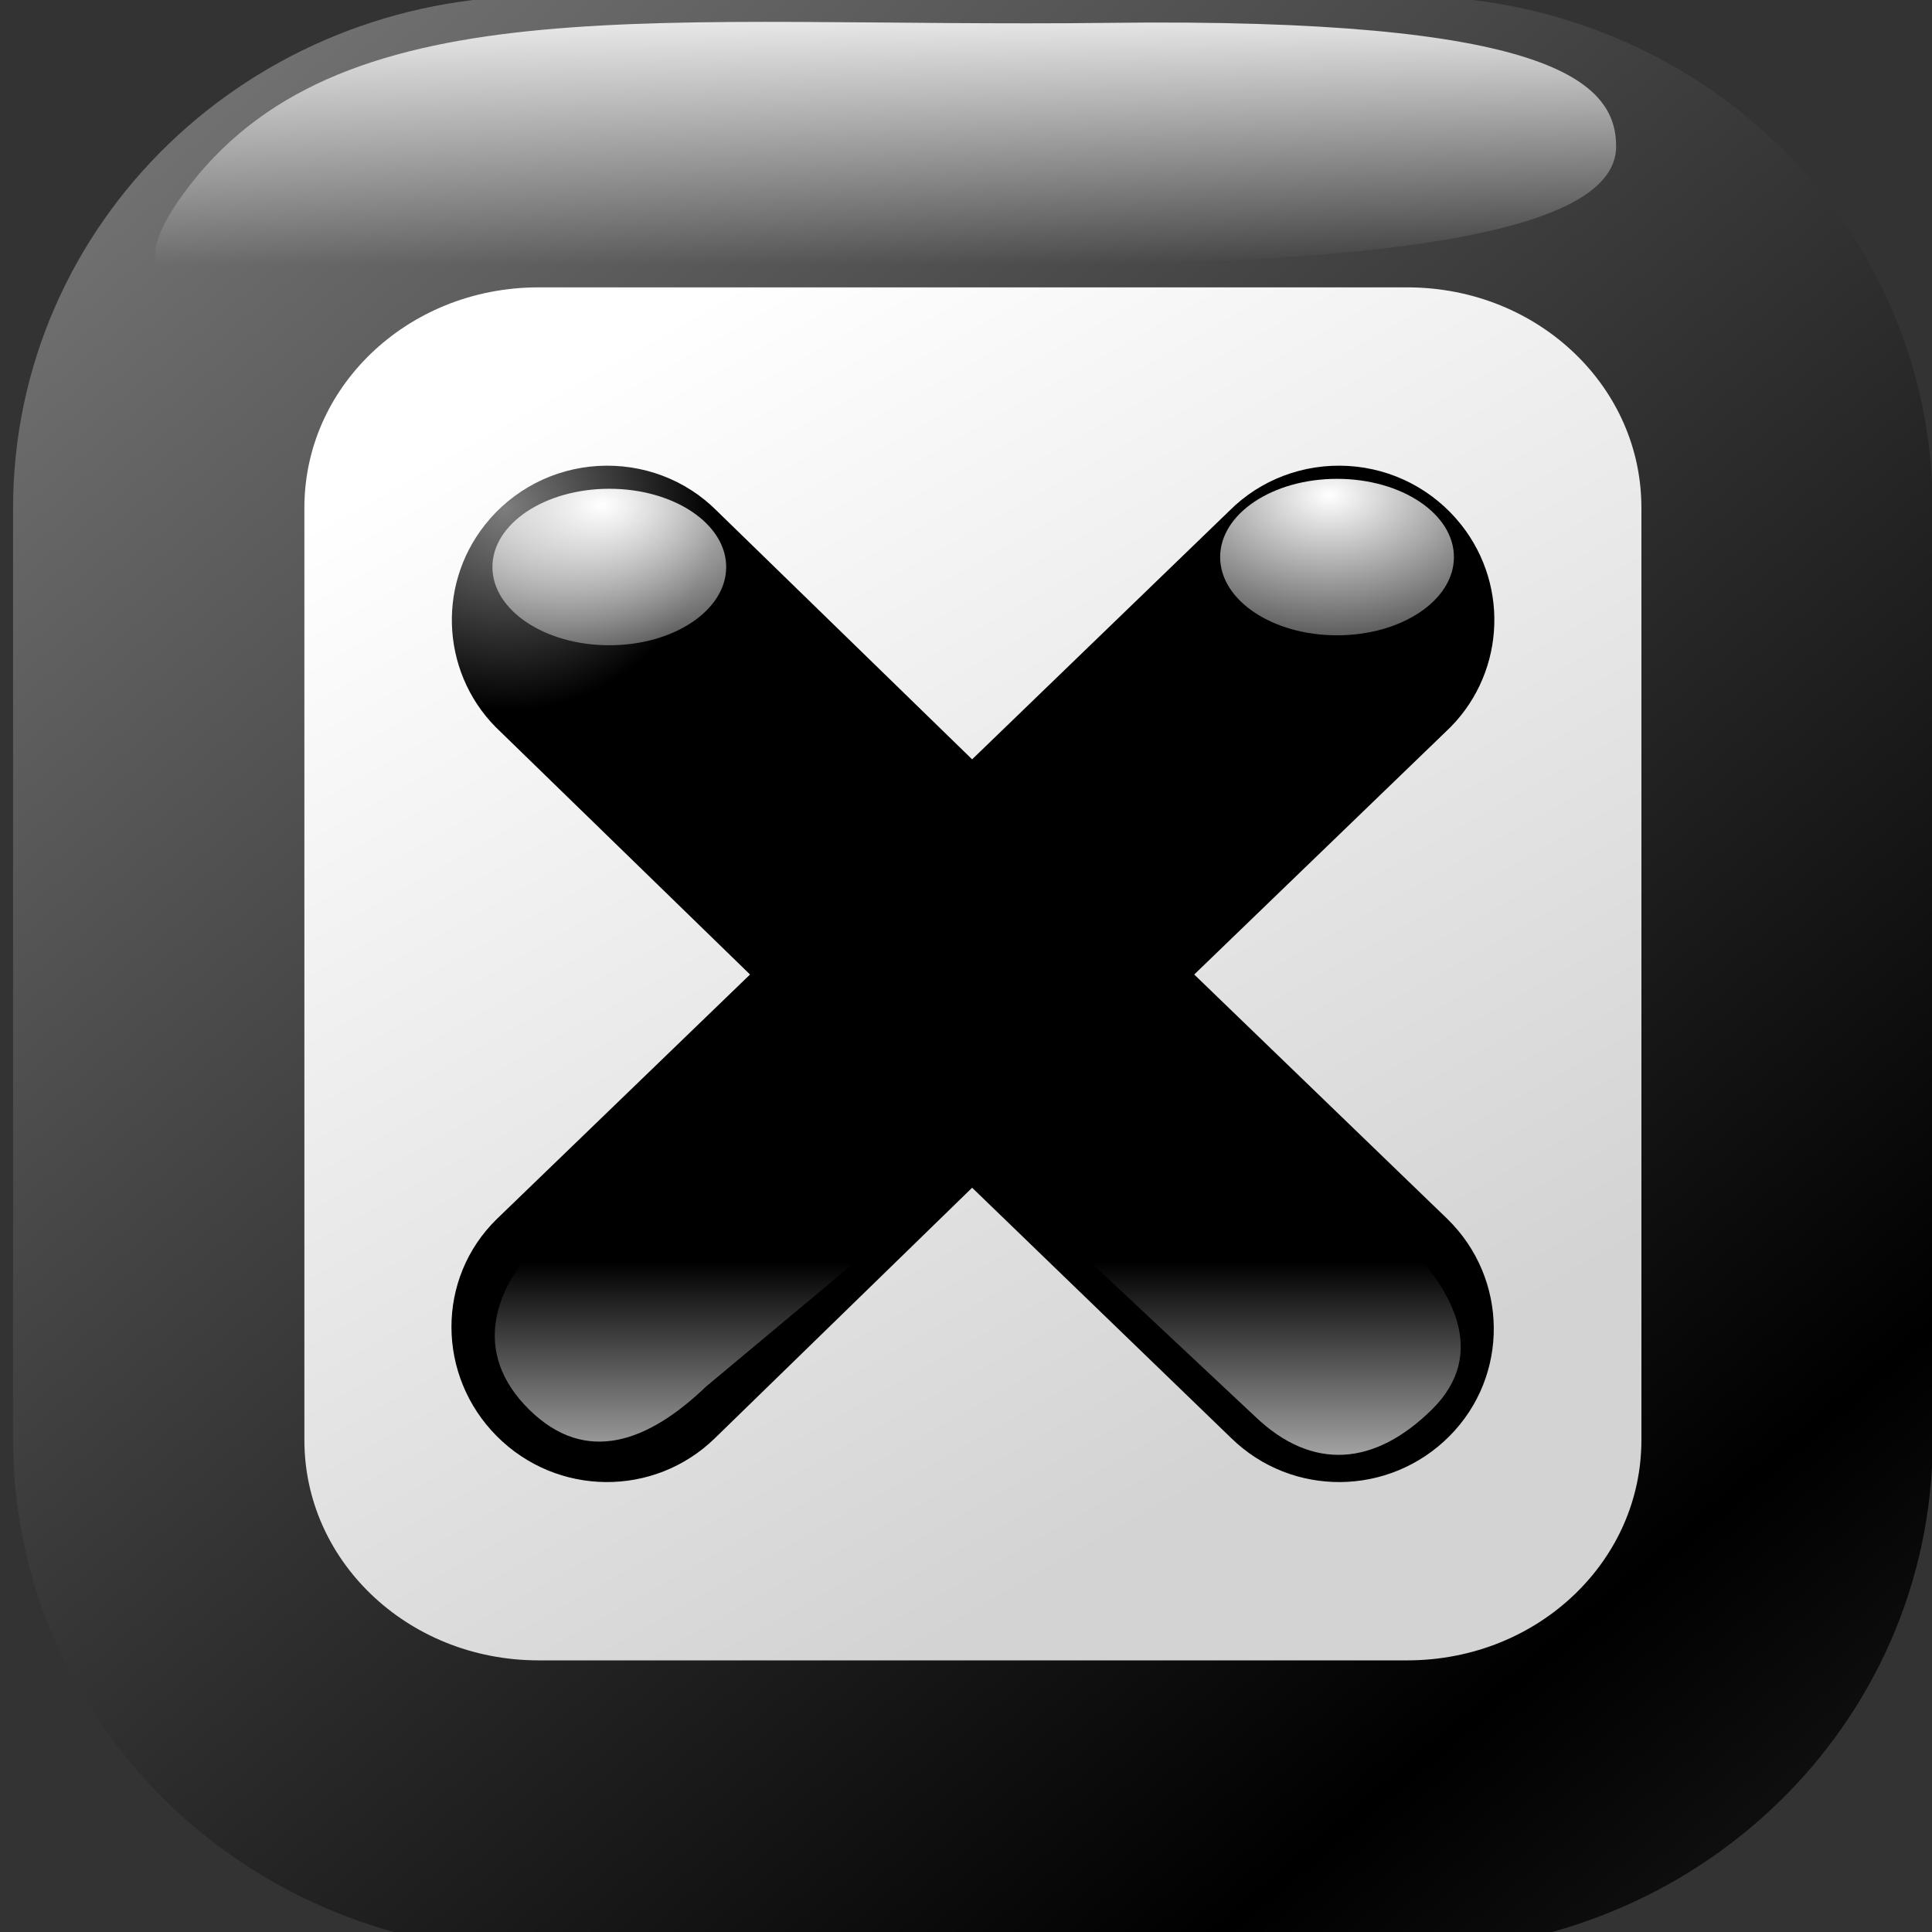 <?xml version="1.0" encoding="UTF-8" standalone="no"?>
<!-- Created with Inkscape (http://www.inkscape.org/) -->
<svg
   xmlns:dc="http://purl.org/dc/elements/1.1/"
   xmlns:cc="http://web.resource.org/cc/"
   xmlns:rdf="http://www.w3.org/1999/02/22-rdf-syntax-ns#"
   xmlns:svg="http://www.w3.org/2000/svg"
   xmlns="http://www.w3.org/2000/svg"
   xmlns:xlink="http://www.w3.org/1999/xlink"
   xmlns:sodipodi="http://inkscape.sourceforge.net/DTD/sodipodi-0.dtd"
   xmlns:inkscape="http://www.inkscape.org/namespaces/inkscape"
   inkscape:export-ydpi="45.000000"
   inkscape:export-xdpi="45.000000"
   inkscape:export-filename="/home/nuno/kdeplayground-artwork/oooicons/crystalsvg/checkbox.png"
   sodipodi:docname="checkbox.svg"
   sodipodi:docbase="/home/nuno/kdeplayground-artwork/oooicons/crystalsvg"
   inkscape:version="0.41"
   sodipodi:version="0.32"
   id="svg7565"
   height="64px"
   width="64px">
  <rect width="100%" height="100%" fill="#333333" stroke="none"/>
  <defs
     id="defs3">
    <linearGradient
       id="graytolightgray">
      <stop
         id="stop5101"
         offset="0"
         style="stop-color:#d4d3d3;stop-opacity:1;" />
      <stop
         id="stop5102"
         offset="1"
         style="stop-color:#ffffff;stop-opacity:1;" />
    </linearGradient>
    <linearGradient
       gradientUnits="userSpaceOnUse"
       y2="74.369"
       x2="73.259"
       y1="92.318"
       x1="83.409"
       gradientTransform="matrix(2.064,0,0,2.075,-131.018,-142.74)"
       id="linearGradient4996"
       xlink:href="#graytolightgray"
       inkscape:collect="always" />
    <linearGradient
       spreadMethod="reflect"
       gradientUnits="userSpaceOnUse"
       y2="93.752"
       x2="89.25"
       y1="65.889"
       x1="66.01"
       gradientTransform="matrix(2.05,0,0,2.089,-129.718,-142.74)"
       id="linearGradient3423"
       xlink:href="#graytoblack"
       inkscape:collect="always" />
    <linearGradient
       id="graytoblack">
      <stop
         id="stop5097"
         offset="0"
         style="stop-color:#7d7d7d;stop-opacity:1;" />
      <stop
         id="stop5098"
         offset="1"
         style="stop-color:#000000;stop-opacity:1;" />
    </linearGradient>
    <radialGradient
       gradientUnits="userSpaceOnUse"
       r="3.277"
       fy="78.11"
       fx="69.875"
       cy="78.11"
       cx="69.875"
       gradientTransform="matrix(2.096,0,0,2.043,-129.718,-142.74)"
       id="radialGradient4212"
       xlink:href="#graytoblack"
       inkscape:collect="always" />
    <linearGradient
       id="linearGradient5761"
       inkscape:collect="always">
      <stop
         id="stop5763"
         offset="0"
         style="stop-color:#000000;stop-opacity:1;" />
      <stop
         id="stop5765"
         offset="1"
         style="stop-color:#000000;stop-opacity:0;" />
    </linearGradient>
    <linearGradient
       y2="164.029"
       x2="38.7"
       y1="164.029"
       x1="30.034"
       gradientTransform="matrix(5.06,0,0,0.903,-142.27,-143.273)"
       gradientUnits="userSpaceOnUse"
       id="linearGradient5785"
       xlink:href="#linearGradient5761"
       inkscape:collect="always" />
    <linearGradient
       y2="168.363"
       x2="34.38"
       y1="157.885"
       x1="34.33"
       gradientTransform="matrix(5.06,0,0,0.903,-142.27,-143.273)"
       gradientUnits="userSpaceOnUse"
       id="linearGradient5783"
       xlink:href="#light100to0"
       inkscape:collect="always" />
    <radialGradient
       gradientUnits="userSpaceOnUse"
       r="67.358"
       fy="9.888"
       fx="32.163"
       cy="9.888"
       cx="32.163"
       gradientTransform="matrix(0.163,0,0,0.109,14.697,15.658)"
       id="radialGradient11354"
       xlink:href="#light100to0"
       inkscape:collect="always" />
    <linearGradient
       id="light100to0">
      <stop
         id="stop2764"
         offset="0"
         style="stop-color:#ffffff;stop-opacity:1;" />
      <stop
         id="stop2765"
         offset="1"
         style="stop-color:#ffffff;stop-opacity:0;" />
    </linearGradient>
    <radialGradient
       r="67.358"
       fy="9.888"
       fx="32.163"
       cy="9.888"
       cx="32.163"
       gradientTransform="matrix(0.163,0,0,0.109,38.803,15.328)"
       gradientUnits="userSpaceOnUse"
       id="radialGradient6799"
       xlink:href="#light100to0"
       inkscape:collect="always" />
    <linearGradient
       id="light75to0">
      <stop
         id="stop2769"
         offset="0"
         style="stop-color:#ffffff;stop-opacity:0.729;" />
      <stop
         id="stop2770"
         offset="1"
         style="stop-color:#ffffff;stop-opacity:0;" />
    </linearGradient>
    <linearGradient
       gradientUnits="userSpaceOnUse"
       y2="86.444"
       x2="80.538"
       y1="89.868"
       x1="80.538"
       gradientTransform="matrix(2.229,0,0,2.135,-145.95,-142.74)"
       id="linearGradient7563"
       xlink:href="#light75to0"
       inkscape:collect="always" />
  </defs>
  <sodipodi:namedview
     inkscape:window-y="394"
     inkscape:window-x="638"
     inkscape:window-height="537"
     inkscape:window-width="640"
     inkscape:grid-bbox="true"
     inkscape:document-units="px"
     showgrid="true"
     inkscape:current-layer="layer1"
     inkscape:cy="31.567466"
     inkscape:cx="32.000000"
     inkscape:zoom="5.5000000"
     inkscape:pageshadow="2"
     inkscape:pageopacity="0.0"
     borderopacity="1.0"
     bordercolor="#666666"
     pagecolor="#ffffff"
     id="base" />
  <g
     inkscape:groupmode="layer"
     inkscape:label="Layer 1"
     id="layer1">
    <path
       id="rect4229"
       d="M 17.103,5 L 47.408,5 C 54.384,5 60,10.412 60,17.134 L 60,48.644 C 60,55.367 54.384,60.778 47.408,60.778 L 17.103,60.778 C 10.127,60.778 4.511,55.367 4.511,48.644 L 4.511,17.134 C 4.511,10.412 10.127,5 17.103,5 z "
       style="fill:url(#linearGradient4996);fill-opacity:1;stroke:#000000;stroke-width:0;stroke-linecap:round;stroke-linejoin:round;stroke-miterlimit:4;stroke-dashoffset:0;stroke-opacity:1" />
    <path
       id="rect2643"
       d="M 17.85,4.694 L 46.607,4.694 C 53.583,4.694 59.199,10.106 59.199,16.828 L 59.199,47.693 C 59.199,54.415 53.583,59.827 46.607,59.827 L 17.85,59.827 C 10.874,59.827 5.258,54.415 5.258,47.693 L 5.258,16.828 C 5.258,10.106 10.874,4.694 17.85,4.694 z "
       style="fill:none;fill-opacity:0;stroke:url(#linearGradient3423);stroke-width:9.65;stroke-linecap:round;stroke-linejoin:round;stroke-miterlimit:4;stroke-dashoffset:0;stroke-opacity:1" />
    <path
       id="path4194"
       d="M 19.813,15.435 C 18.341,15.52 16.982,16.227 16.07,17.379 C 14.421,19.456 14.647,22.451 16.586,24.247 L 24.846,32.282 L 16.457,40.382 C 14.445,42.348 14.464,45.572 16.457,47.575 C 18.45,49.577 21.672,49.605 23.685,47.639 L 32.203,39.345 L 40.786,47.639 C 42.798,49.605 46.021,49.577 48.014,47.575 C 50.007,45.572 49.961,42.348 47.949,40.382 L 39.56,32.282 L 47.885,24.247 C 49.824,22.451 50.049,19.456 48.401,17.379 C 47.488,16.227 46.13,15.52 44.658,15.435 C 43.186,15.35 41.753,15.886 40.721,16.925 L 32.203,25.154 L 23.749,16.925 C 22.718,15.886 21.285,15.35 19.813,15.435 z "
       style="fill:url(#radialGradient4212);fill-opacity:1;fill-rule:evenodd;stroke:none;stroke-width:5.562;stroke-linecap:round;stroke-linejoin:miter;stroke-miterlimit:4;stroke-opacity:1" />
    <path
       sodipodi:nodetypes="czzzz"
       id="path5001"
       d="M 53.536,4.848 C 53.536,7.008 49.313,8.938 31.612,8.761 C 14.088,8.583 1.044,12.854 6.322,6.093 C 11.534,-0.584 21.986,0.935 36.749,0.757 C 51.335,0.579 53.536,2.688 53.536,4.848 z "
       style="fill:url(#linearGradient5783);fill-opacity:1;stroke:url(#linearGradient5785);stroke-width:0;stroke-linecap:round;stroke-linejoin:round;stroke-miterlimit:4;stroke-dashoffset:0;stroke-opacity:1" />
    <path
       inkscape:export-ydpi="36.000000"
       inkscape:export-xdpi="36.000000"
       inkscape:export-filename="/home/nuno/kdeplayground-artwork/oooicons/crystalsvg/world.png"
       id="path89"
       style="fill:url(#radialGradient11354);fill-opacity:1"
       d="M 24.056,18.783 C 24.056,20.214 22.323,21.375 20.184,21.375 C 18.046,21.375 16.312,20.214 16.312,18.783 C 16.312,17.351 18.046,16.191 20.184,16.191 C 22.323,16.191 24.056,17.351 24.056,18.783 z "
       adobe-blending-mode="screen" />
    <path
       inkscape:export-ydpi="36.000000"
       inkscape:export-xdpi="36.000000"
       inkscape:export-filename="/home/nuno/kdeplayground-artwork/oooicons/crystalsvg/world.png"
       id="path6797"
       style="fill:url(#radialGradient6799);fill-opacity:1"
       d="M 48.163,18.454 C 48.163,19.885 46.429,21.046 44.291,21.046 C 42.152,21.046 40.419,19.885 40.419,18.454 C 40.419,17.022 42.152,15.862 44.291,15.862 C 46.429,15.862 48.163,17.022 48.163,18.454 z "
       adobe-blending-mode="screen" />
    <path
       sodipodi:nodetypes="cccccccccc"
       id="path6801"
       d="M 26.134,33.269 L 18.182,40.814 C 16.275,42.645 15.637,44.825 17.526,46.691 C 19.415,48.556 21.486,47.759 23.393,45.928 L 32.45,38.366 L 41.569,46.916 C 43.476,48.747 45.546,48.556 47.435,46.691 C 49.325,44.825 48.134,42.645 46.226,40.814 L 38.275,33.269 L 26.134,33.269 z "
       style="fill:url(#linearGradient7563);fill-opacity:1;fill-rule:evenodd;stroke:none;stroke-width:5.562;stroke-linecap:round;stroke-linejoin:miter;stroke-miterlimit:4;stroke-opacity:1" />
  </g>
</svg>
